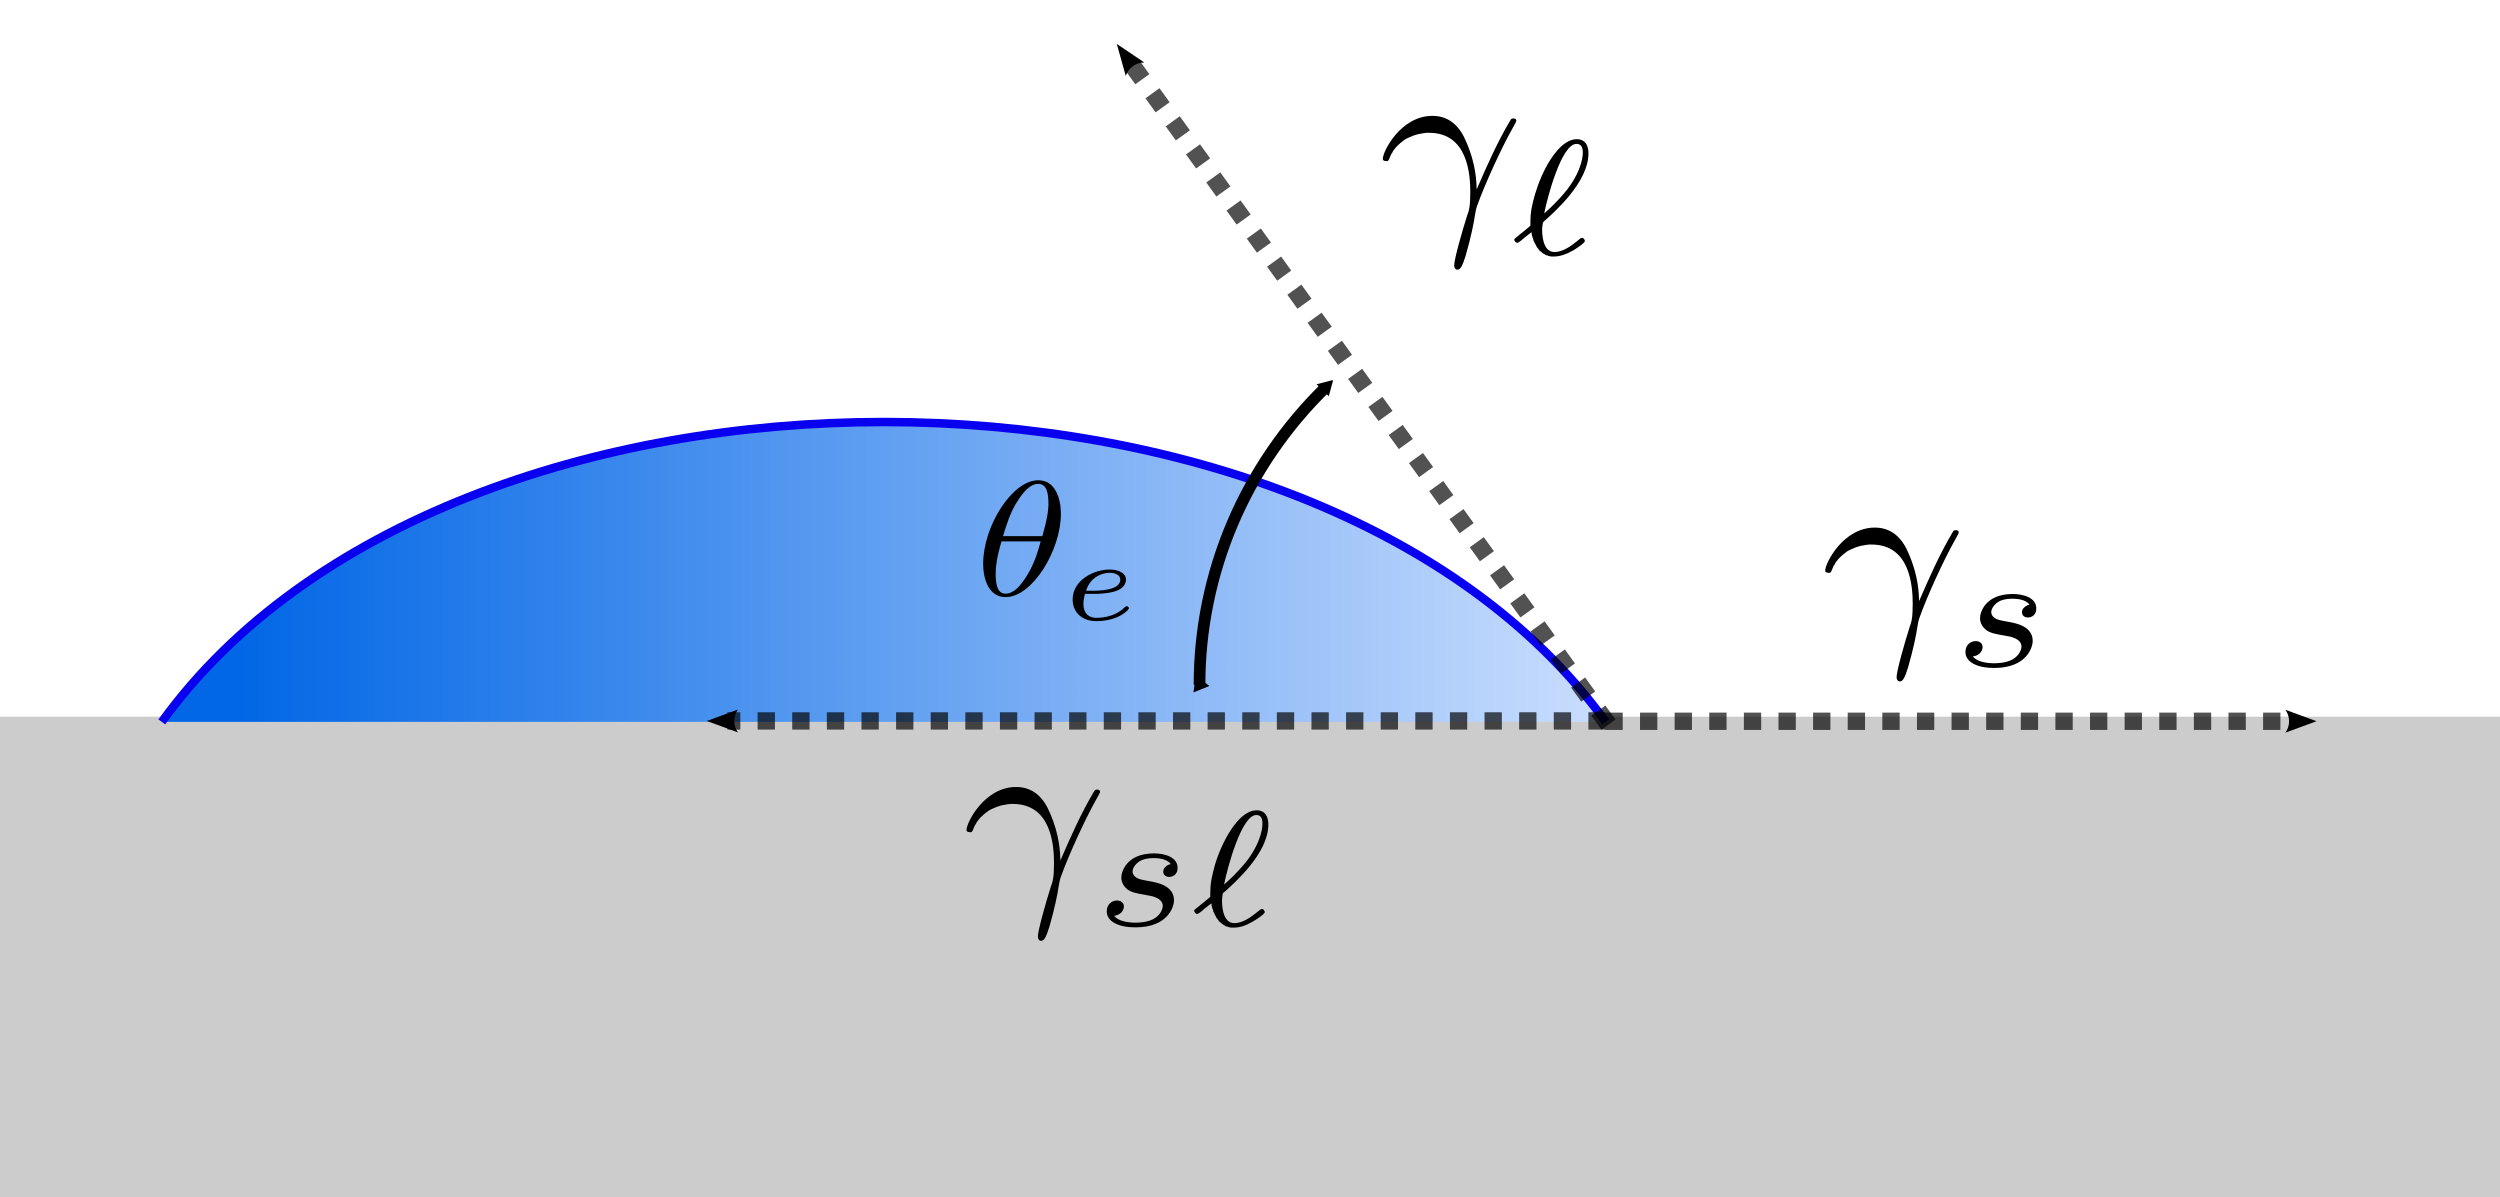 <?xml version="1.0" encoding="UTF-8" standalone="no"?>
<!-- Created with Inkscape (http://www.inkscape.org/) -->

<svg
   xmlns:ns0="http://www.iki.fi/pav/software/textext/"
   xmlns:dc="http://purl.org/dc/elements/1.1/"
   xmlns:cc="http://creativecommons.org/ns#"
   xmlns:rdf="http://www.w3.org/1999/02/22-rdf-syntax-ns#"
   xmlns:svg="http://www.w3.org/2000/svg"
   xmlns="http://www.w3.org/2000/svg"
   xmlns:xlink="http://www.w3.org/1999/xlink"
   xmlns:sodipodi="http://sodipodi.sourceforge.net/DTD/sodipodi-0.dtd"
   xmlns:inkscape="http://www.inkscape.org/namespaces/inkscape"
   width="650"
   height="311.333"
   id="svg2"
   sodipodi:version="0.32"
   inkscape:version="0.48.4 r9939"
   sodipodi:docname="Contact_angle.svg"
   version="1.0"
   inkscape:output_extension="org.inkscape.output.svg.inkscape">
  <sodipodi:namedview
     id="base"
     pagecolor="#ffffff"
     bordercolor="#666666"
     borderopacity="1.0"
     inkscape:pageopacity="0.0"
     inkscape:pageshadow="2"
     inkscape:zoom="0.88962658"
     inkscape:cx="183.54173"
     inkscape:cy="43.78188"
     inkscape:document-units="px"
     inkscape:current-layer="layer1"
     showguides="false"
     showgrid="true"
     inkscape:window-width="1270"
     inkscape:window-height="828"
     inkscape:window-x="1541"
     inkscape:window-y="195"
     inkscape:window-maximized="0"
     fit-margin-top="0"
     fit-margin-left="0"
     fit-margin-right="0"
     fit-margin-bottom="0" />
  <defs
     id="defs4">
    <inkscape:perspective
       sodipodi:type="inkscape:persp3d"
       inkscape:vp_x="0 : 204 : 1"
       inkscape:vp_y="0 : 1000 : 0"
       inkscape:vp_z="1052.36 : 204 : 1"
       inkscape:persp3d-origin="526.17999 : 136 : 1"
       id="perspective39" />
    <marker
       inkscape:stockid="TriangleOutM"
       orient="auto"
       refY="0"
       refX="0"
       id="TriangleOutM"
       style="overflow:visible">
      <path
         id="path2255"
         d="m 5.77,0 -8.65,5 0,-10 8.65,5 z"
         style="fill-rule:evenodd;stroke:#000000;stroke-width:1pt;marker-start:none"
         transform="scale(0.4,0.4)"
         inkscape:connector-curvature="0" />
    </marker>
    <marker
       inkscape:stockid="TriangleInM"
       orient="auto"
       refY="0"
       refX="0"
       id="TriangleInM"
       style="overflow:visible">
      <path
         id="path2264"
         d="m 5.77,0 -8.65,5 0,-10 8.65,5 z"
         style="fill-rule:evenodd;stroke:#000000;stroke-width:1pt;marker-start:none"
         transform="scale(-0.4,-0.4)"
         inkscape:connector-curvature="0" />
    </marker>
    <linearGradient
       id="linearGradient2388">
      <stop
         style="stop-color:#0267e6;stop-opacity:1;"
         offset="0"
         id="stop2390" />
      <stop
         style="stop-color:#d5e4ff;stop-opacity:1;"
         offset="1"
         id="stop2392" />
    </linearGradient>
    <marker
       inkscape:stockid="Arrow2Mend"
       orient="auto"
       refY="0"
       refX="0"
       id="Arrow2Mend"
       style="overflow:visible">
      <path
         id="path2332"
         style="font-size:12px;fill-rule:evenodd;stroke-width:0.625;stroke-linejoin:round"
         d="M 8.719,4.034 -2.207,0.016 8.719,-4.002 c -1.745,2.372 -1.735,5.617 -6e-7,8.035 z"
         transform="matrix(-0.6,0,0,-0.6,3,0)"
         inkscape:connector-curvature="0" />
    </marker>
    <linearGradient
       inkscape:collect="always"
       xlink:href="#linearGradient2388"
       id="linearGradient2394"
       x1="265.5"
       y1="232.979"
       x2="365.288"
       y2="232.979"
       gradientUnits="userSpaceOnUse"
       gradientTransform="matrix(3.754,0,0,5.198,-934.024,-1021.061)" />
    <linearGradient
       inkscape:collect="always"
       xlink:href="#linearGradient2388"
       id="linearGradient3833"
       gradientUnits="userSpaceOnUse"
       gradientTransform="matrix(3.754,0,0,5.198,-934.024,-1021.061)"
       x1="265.5"
       y1="232.979"
       x2="365.288"
       y2="232.979" />
  </defs>
  <g
     inkscape:label="Layer 1"
     inkscape:groupmode="layer"
     id="layer1"
     transform="translate(0,-38.667)">
    <rect
       style="opacity:0.99;fill:#cccccc;fill-opacity:1;stroke:none"
       id="rect2412"
       width="650"
       height="125"
       x="0"
       y="225" />
    <path
       style="fill:url(#linearGradient3833);fill-opacity:1;fill-rule:evenodd;stroke:#0900f0;stroke-width:2.209;stroke-linecap:butt;stroke-linejoin:miter;stroke-miterlimit:4;stroke-opacity:1;stroke-dasharray:none"
       d="m 417.495,226.352 c -75.084,-103.951 -300.338,-103.951 -375.422,0"
       id="path2182"
       sodipodi:nodetypes="cs"
       inkscape:connector-curvature="0" />
    <path
       style="opacity:0.678;fill:#0267e6;fill-opacity:1;fill-rule:evenodd;stroke:#000000;stroke-width:4.5;stroke-linecap:butt;stroke-linejoin:miter;stroke-miterlimit:4;stroke-opacity:1;stroke-dasharray:4.5, 4.5;stroke-dashoffset:0;marker-end:url(#Arrow2Mend)"
       d="M 418.211,227.068 293.504,54.417"
       id="gammaLG"
       inkscape:label="#path2184"
       inkscape:connector-curvature="0" />
    <path
       style="opacity:0.678;fill:#0267e6;fill-opacity:1;fill-rule:evenodd;stroke:#000000;stroke-width:4.5;stroke-linecap:butt;stroke-linejoin:miter;stroke-miterlimit:4;stroke-opacity:1;stroke-dasharray:4.5, 4.5;stroke-dashoffset:0;marker:none;marker-end:url(#Arrow2Mend);visibility:visible;display:inline;overflow:visible"
       d="m 417.407,226.195 179.545,0"
       id="gammaSG"
       inkscape:label="#path2184"
       sodipodi:nodetypes="cc"
       inkscape:connector-curvature="0" />
    <path
       style="opacity:0.678;fill:#0267e6;fill-opacity:1;fill-rule:evenodd;stroke:#000000;stroke-width:4.5;stroke-linecap:butt;stroke-linejoin:miter;stroke-miterlimit:4;stroke-opacity:1;stroke-dasharray:4.5, 4.5;stroke-dashoffset:0;marker:none;marker-end:url(#Arrow2Mend);visibility:visible;display:inline;overflow:visible"
       d="m 417.482,226.109 -228.365,0"
       id="gammaSL"
       inkscape:label="#path2184"
       sodipodi:nodetypes="cc"
       inkscape:connector-curvature="0" />
    <path
       sodipodi:type="arc"
       style="fill:none;stroke:#000000;stroke-width:0.683;stroke-linecap:butt;stroke-linejoin:miter;stroke-miterlimit:4;stroke-opacity:1;stroke-dasharray:none;stroke-dashoffset:0;marker:none;marker-start:url(#TriangleInM);marker-end:url(#TriangleOutM);visibility:visible;display:inline;overflow:visible"
       id="thetaC"
       sodipodi:cx="360.04477"
       sodipodi:cy="239.92603"
       sodipodi:rx="25.268986"
       sodipodi:ry="25.268986"
       d="m 334.776,239.926 c 0,-6.702 2.662,-13.129 7.401,-17.868"
       sodipodi:start="3.1415927"
       sodipodi:end="3.9269908"
       sodipodi:open="true"
       inkscape:label="#path3329"
       transform="matrix(4.449,0,0,4.335,-1177.541,-823.383)" />
    <g
       id="g3412"
       transform="matrix(6.65,0,0,-6.125,-1127.471,4426.852)"
       xml:space="preserve"
       stroke-miterlimit="10.433"
       font-style="normal"
       font-variant="normal"
       font-weight="normal"
       font-stretch="normal"
       font-size-adjust="none"
       letter-spacing="normal"
       word-spacing="normal"
       ns0:text="$\\gamma_{\\ell}$"
       ns0:preamble=""
       style="font-style:normal;font-variant:normal;font-weight:normal;font-stretch:normal;letter-spacing:normal;word-spacing:normal;text-anchor:start;fill:none;stroke:#000000;stroke-linecap:butt;stroke-linejoin:miter;stroke-miterlimit:10.433;stroke-opacity:1;stroke-dasharray:none;stroke-dashoffset:0"><path
         style="fill:#000000;stroke-width:0"
         inkscape:connector-curvature="0"
         d="m 223.84,709.65 0.02,0.05 0.02,0.05 0.02,0.05 0.02,0.05 0.02,0.05 0.03,0.04 0.02,0.04 0.02,0.05 0.03,0.04 0.03,0.04 0.02,0.03 0.03,0.04 0.06,0.07 0.06,0.06 0.06,0.06 0.06,0.05 0.06,0.05 0.06,0.05 0.07,0.04 0.06,0.03 0.06,0.03 0.07,0.03 0.06,0.03 0.06,0.02 0.06,0.02 0.06,0.02 0.05,0.01 0.05,0.01 0.06,0.01 0.04,0.01 0.05,0.01 0.04,0 0.04,0.01 0.03,0 0.03,0 0.02,0 0.02,0 0.01,0 c 1.5,0 1.61,-1.74 1.61,-2.52 0,-0.61 -0.05,-0.78 -0.12,-0.98 -0.21,-0.72 -0.51,-1.87 -0.51,-2.13 0,-0.11 0.05,-0.18 0.13,-0.18 0.13,0 0.21,0.22 0.32,0.6 0.22,0.83 0.32,1.4 0.36,1.7 0.02,0.13 0.04,0.26 0.08,0.39 0.32,0.98 0.96,2.47 1.36,3.25 0.06,0.12 0.18,0.34 0.18,0.38 0,0.1 -0.09,0.1 -0.12,0.1 -0.03,0 -0.08,0 -0.11,-0.07 -0.52,-0.95 -0.92,-1.94 -1.32,-2.94 -0.01,0.3 -0.02,1.06 -0.41,2.02 -0.23,0.61 -0.63,1.1 -1.32,1.1 -1.24,0 -1.94,-1.51 -1.94,-1.82 0,-0.1 0.09,-0.1 0.19,-0.1 z"
         id="path3414" /><path
         style="fill:#000000;stroke-width:0"
         inkscape:connector-curvature="0"
         d="m 229.42,706.58 0.01,-0.04 0,-0.04 0.01,-0.05 0.01,-0.04 0.01,-0.04 0.02,-0.05 0.01,-0.04 0.01,-0.05 0.02,-0.04 0.02,-0.05 0.02,-0.04 0.02,-0.04 0.02,-0.04 0.02,-0.05 0.02,-0.03 0.03,-0.04 0.03,-0.04 0.02,-0.04 0.03,-0.03 0.04,-0.03 0.03,-0.03 0.03,-0.03 0.04,-0.03 0.04,-0.02 0.04,-0.03 0.04,-0.02 0.05,-0.01 0.04,-0.02 0.05,-0.01 0.05,-0.01 0.06,0 0.05,0 c 0.22,0 0.47,0.09 0.73,0.25 0.11,0.07 0.47,0.32 0.47,0.41 0,0.04 -0.04,0.13 -0.11,0.13 -0.03,0 -0.05,0 -0.15,-0.1 -0.3,-0.27 -0.62,-0.5 -0.93,-0.5 -0.48,0 -0.48,0.82 -0.48,0.95 0,0.09 0,0.1 0.02,0.23 0.01,0.07 0.01,0.09 0.09,0.16 0.38,0.37 1.7,1.63 1.7,2.84 0,0.11 0,0.61 -0.46,0.61 l -0.01,-0.2 c 0.16,0 0.25,-0.11 0.25,-0.36 0,-0.08 0,-0.7 -0.6,-1.56 -0.36,-0.5 -0.74,-0.87 -0.91,-1.03 h 0 c 0.13,0.71 0.68,2.95 1.26,2.95 l 0.01,0.2 c -0.58,0 -1.05,-0.9 -1.16,-1.11 -0.3,-0.59 -0.46,-1.16 -0.54,-1.51 -0.11,-0.46 -0.11,-0.71 -0.11,-1.05 -0.04,-0.05 -0.44,-0.4 -0.51,-0.46 -0.11,-0.1 -0.12,-0.1 -0.12,-0.14 0,-0.05 0.06,-0.13 0.12,-0.13 0.05,0 0.23,0.17 0.28,0.22 z"
         id="path3416" /></g>    <g
       style="font-style:normal;font-variant:normal;font-weight:normal;font-stretch:normal;letter-spacing:normal;word-spacing:normal;text-anchor:start;fill:none;stroke:#000000;stroke-linecap:butt;stroke-linejoin:miter;stroke-miterlimit:10.433;stroke-opacity:1;stroke-dasharray:none;stroke-dashoffset:0"
       ns0:preamble=""
       ns0:text="$\\gamma_{s}$"
       word-spacing="normal"
       letter-spacing="normal"
       font-size-adjust="none"
       font-stretch="normal"
       font-weight="normal"
       font-variant="normal"
       font-style="normal"
       stroke-miterlimit="10.433"
       xml:space="preserve"
       transform="matrix(6.65,0,0,-6.125,-1012.442,4533.899)"
       id="g3532"><path
         id="path3534"
         d="m 223.84,709.65 0.02,0.05 0.02,0.05 0.02,0.05 0.02,0.05 0.02,0.05 0.03,0.04 0.02,0.04 0.02,0.05 0.03,0.04 0.03,0.04 0.02,0.03 0.03,0.04 0.06,0.07 0.06,0.06 0.06,0.06 0.06,0.05 0.06,0.05 0.06,0.05 0.07,0.04 0.06,0.03 0.06,0.03 0.07,0.03 0.06,0.03 0.06,0.02 0.06,0.02 0.06,0.02 0.05,0.01 0.05,0.01 0.06,0.01 0.04,0.01 0.05,0.01 0.04,0 0.04,0.01 0.03,0 0.03,0 0.02,0 0.02,0 0.01,0 c 1.5,0 1.61,-1.74 1.61,-2.52 0,-0.61 -0.05,-0.78 -0.12,-0.98 -0.21,-0.72 -0.51,-1.87 -0.51,-2.13 0,-0.11 0.05,-0.18 0.13,-0.18 0.13,0 0.21,0.22 0.32,0.6 0.22,0.83 0.32,1.4 0.36,1.7 0.02,0.13 0.04,0.26 0.08,0.39 0.32,0.98 0.96,2.47 1.36,3.25 0.06,0.12 0.18,0.34 0.18,0.38 0,0.1 -0.09,0.1 -0.12,0.1 -0.03,0 -0.08,0 -0.11,-0.07 -0.52,-0.95 -0.92,-1.94 -1.32,-2.94 -0.01,0.3 -0.02,1.06 -0.41,2.02 -0.23,0.61 -0.63,1.1 -1.32,1.1 -1.24,0 -1.94,-1.51 -1.94,-1.82 0,-0.1 0.09,-0.1 0.19,-0.1 z"
         inkscape:connector-curvature="0"
         style="fill:#000000;stroke-width:0" /><path
         id="path3536"
         d="m 231.59,708.25 -0.01,-0.01 -0.02,0 -0.02,-0.01 -0.01,0 -0.02,-0.01 -0.01,-0.01 -0.02,-0.01 -0.01,0 -0.01,-0.01 -0.02,-0.01 -0.01,-0.01 -0.01,-0.01 -0.01,-0.01 -0.01,-0.01 -0.01,-0.01 -0.01,-0.01 -0.01,-0.01 -0.01,-0.01 -0.01,-0.02 -0.01,-0.01 0,-0.01 -0.01,-0.01 -0.01,-0.01 0,-0.02 -0.01,-0.01 0,-0.01 0,-0.02 -0.01,-0.01 0,-0.01 0,-0.01 0,-0.02 0,-0.01 c 0,-0.16 0.14,-0.22 0.23,-0.22 0.07,0 0.33,0.04 0.33,0.39 0,0.45 -0.5,0.61 -0.92,0.61 -1.09,0 -1.28,-0.8 -1.28,-1.02 0,-0.26 0.14,-0.42 0.24,-0.51 0.18,-0.13 0.31,-0.16 0.79,-0.25 0.14,-0.02 0.59,-0.11 0.59,-0.45 0,-0.12 -0.08,-0.39 -0.37,-0.56 -0.27,-0.15 -0.61,-0.15 -0.7,-0.15 -0.28,0 -0.67,0.06 -0.83,0.29 0.23,0.03 0.38,0.2 0.38,0.4 0,0.17 -0.13,0.25 -0.27,0.25 -0.2,0 -0.4,-0.16 -0.4,-0.46 0,-0.42 0.44,-0.68 1.12,-0.68 1.28,0 1.51,0.88 1.51,1.15 0,0.64 -0.7,0.76 -0.96,0.81 -0.06,0.02 -0.23,0.04 -0.28,0.06 -0.25,0.05 -0.38,0.19 -0.38,0.35 0,0.16 0.13,0.34 0.28,0.44 0.19,0.12 0.43,0.13 0.55,0.13 0.15,0 0.51,-0.02 0.66,-0.25 z"
         inkscape:connector-curvature="0"
         style="fill:#000000;stroke-width:0" /></g>    <g
       id="g3654"
       transform="matrix(6.65,0,0,-6.125,-1235.706,4601.343)"
       xml:space="preserve"
       stroke-miterlimit="10.433"
       font-style="normal"
       font-variant="normal"
       font-weight="normal"
       font-stretch="normal"
       font-size-adjust="none"
       letter-spacing="normal"
       word-spacing="normal"
       ns0:text="$\\gamma_{s\\ell}$"
       ns0:preamble=""
       style="font-style:normal;font-variant:normal;font-weight:normal;font-stretch:normal;letter-spacing:normal;word-spacing:normal;text-anchor:start;fill:none;stroke:#000000;stroke-linecap:butt;stroke-linejoin:miter;stroke-miterlimit:10.433;stroke-opacity:1;stroke-dasharray:none;stroke-dashoffset:0"><path
         style="fill:#000000;stroke-width:0"
         inkscape:connector-curvature="0"
         d="m 223.84,709.65 0.02,0.05 0.02,0.05 0.02,0.05 0.02,0.05 0.02,0.05 0.03,0.04 0.02,0.04 0.02,0.05 0.03,0.04 0.03,0.04 0.02,0.03 0.03,0.04 0.06,0.07 0.06,0.06 0.06,0.06 0.06,0.05 0.06,0.05 0.06,0.05 0.07,0.04 0.06,0.03 0.06,0.03 0.07,0.03 0.06,0.03 0.06,0.02 0.06,0.02 0.06,0.02 0.05,0.01 0.05,0.01 0.06,0.01 0.04,0.01 0.05,0.01 0.04,0 0.04,0.01 0.03,0 0.03,0 0.02,0 0.02,0 0.01,0 c 1.5,0 1.61,-1.74 1.61,-2.52 0,-0.61 -0.05,-0.78 -0.12,-0.98 -0.21,-0.72 -0.51,-1.87 -0.51,-2.13 0,-0.11 0.05,-0.18 0.13,-0.18 0.13,0 0.21,0.22 0.32,0.6 0.22,0.83 0.32,1.4 0.36,1.7 0.02,0.13 0.04,0.26 0.08,0.39 0.32,0.98 0.96,2.47 1.36,3.25 0.06,0.12 0.18,0.34 0.18,0.38 0,0.1 -0.09,0.1 -0.12,0.1 -0.03,0 -0.08,0 -0.11,-0.07 -0.52,-0.95 -0.92,-1.94 -1.32,-2.94 -0.01,0.3 -0.02,1.06 -0.41,2.02 -0.23,0.61 -0.63,1.1 -1.32,1.1 -1.24,0 -1.94,-1.51 -1.94,-1.82 0,-0.1 0.09,-0.1 0.19,-0.1 z"
         id="path3656" /><path
         style="fill:#000000;stroke-width:0"
         inkscape:connector-curvature="0"
         d="m 231.59,708.25 -0.01,-0.01 -0.02,0 -0.02,-0.01 -0.01,0 -0.02,-0.01 -0.01,-0.01 -0.02,-0.01 -0.01,0 -0.01,-0.01 -0.02,-0.01 -0.01,-0.01 -0.01,-0.01 -0.01,-0.01 -0.01,-0.01 -0.01,-0.01 -0.01,-0.01 -0.01,-0.01 -0.01,-0.01 -0.01,-0.02 -0.01,-0.01 0,-0.01 -0.01,-0.01 -0.01,-0.01 0,-0.02 -0.01,-0.01 0,-0.01 0,-0.02 -0.01,-0.01 0,-0.01 0,-0.01 0,-0.02 0,-0.01 c 0,-0.16 0.14,-0.22 0.23,-0.22 0.07,0 0.33,0.04 0.33,0.39 0,0.45 -0.5,0.61 -0.92,0.61 -1.09,0 -1.28,-0.8 -1.28,-1.02 0,-0.26 0.14,-0.42 0.24,-0.51 0.18,-0.13 0.31,-0.16 0.79,-0.25 0.14,-0.02 0.59,-0.11 0.59,-0.45 0,-0.12 -0.08,-0.39 -0.37,-0.56 -0.27,-0.15 -0.61,-0.15 -0.7,-0.15 -0.28,0 -0.67,0.06 -0.83,0.29 0.23,0.03 0.38,0.2 0.38,0.4 0,0.17 -0.13,0.25 -0.27,0.25 -0.2,0 -0.4,-0.16 -0.4,-0.46 0,-0.42 0.44,-0.68 1.12,-0.68 1.28,0 1.51,0.88 1.51,1.15 0,0.64 -0.7,0.76 -0.96,0.81 -0.06,0.02 -0.23,0.04 -0.28,0.06 -0.25,0.05 -0.38,0.19 -0.38,0.35 0,0.16 0.13,0.34 0.28,0.44 0.19,0.12 0.43,0.13 0.55,0.13 0.15,0 0.51,-0.02 0.66,-0.25 z"
         id="path3658" /><path
         style="fill:#000000;stroke-width:0"
         inkscape:connector-curvature="0"
         d="m 233.18,706.58 0.01,-0.04 0,-0.04 0.01,-0.05 0.01,-0.04 0.01,-0.04 0.02,-0.05 0.01,-0.04 0.01,-0.05 0.02,-0.04 0.02,-0.05 0.02,-0.04 0.02,-0.04 0.02,-0.04 0.02,-0.05 0.02,-0.03 0.03,-0.04 0.03,-0.04 0.02,-0.04 0.03,-0.03 0.04,-0.03 0.03,-0.03 0.04,-0.03 0.03,-0.03 0.04,-0.02 0.04,-0.03 0.04,-0.02 0.05,-0.01 0.04,-0.02 0.05,-0.01 0.05,-0.01 0.06,0 0.05,0 c 0.22,0 0.47,0.09 0.72,0.25 0.12,0.07 0.48,0.32 0.48,0.41 0,0.04 -0.04,0.13 -0.11,0.13 -0.03,0 -0.04,0 -0.15,-0.1 -0.3,-0.27 -0.62,-0.5 -0.93,-0.5 -0.48,0 -0.48,0.82 -0.48,0.95 0,0.09 0,0.1 0.02,0.23 0,0.07 0,0.09 0.09,0.16 0.38,0.37 1.7,1.63 1.7,2.84 0,0.11 0,0.61 -0.46,0.61 l -0.01,-0.2 c 0.16,0 0.24,-0.11 0.24,-0.36 0,-0.08 0,-0.7 -0.59,-1.56 -0.36,-0.5 -0.74,-0.87 -0.91,-1.03 h 0 c 0.13,0.71 0.68,2.95 1.26,2.95 l 0.01,0.2 c -0.58,0 -1.05,-0.9 -1.16,-1.11 -0.3,-0.59 -0.47,-1.16 -0.54,-1.51 -0.11,-0.46 -0.11,-0.71 -0.11,-1.05 -0.04,-0.05 -0.44,-0.4 -0.51,-0.46 -0.11,-0.1 -0.12,-0.1 -0.12,-0.14 0,-0.05 0.06,-0.13 0.12,-0.13 0.05,0 0.24,0.17 0.28,0.22 z"
         id="path3660" /></g>    <g
       style="font-style:normal;font-variant:normal;font-weight:normal;font-stretch:normal;letter-spacing:normal;word-spacing:normal;text-anchor:start;fill:none;stroke:#000000;stroke-linecap:butt;stroke-linejoin:miter;stroke-miterlimit:10.433;stroke-opacity:1;stroke-dasharray:none;stroke-dashoffset:0"
       ns0:preamble=""
       ns0:text="$\\theta_{e}$"
       word-spacing="normal"
       letter-spacing="normal"
       font-size-adjust="none"
       font-stretch="normal"
       font-weight="normal"
       font-variant="normal"
       font-style="normal"
       stroke-miterlimit="10.433"
       xml:space="preserve"
       transform="matrix(4.918,0,0,-4.273,-845.272,3215.017)"
       id="g3781"><path
         id="path3783"
         d="m 227.96,712.09 0,0.07 0,0.06 -0.01,0.07 0,0.08 -0.01,0.07 0,0.08 -0.01,0.08 -0.01,0.09 -0.02,0.08 -0.01,0.08 -0.02,0.09 -0.02,0.08 -0.02,0.09 -0.03,0.08 -0.03,0.08 -0.03,0.09 -0.03,0.07 -0.04,0.08 -0.04,0.08 -0.04,0.07 -0.05,0.06 -0.05,0.07 -0.05,0.06 -0.06,0.05 -0.06,0.05 -0.03,0.02 -0.04,0.03 -0.03,0.02 -0.04,0.01 -0.03,0.02 -0.04,0.02 -0.04,0.01 -0.04,0.01 -0.04,0.01 -0.04,0.01 -0.05,0.01 -0.04,0 -0.05,0.01 -0.05,0 0,-0.22 c 0.48,0 0.54,-0.64 0.54,-1.2 0,-0.49 -0.08,-1 -0.32,-1.98 h -2.08 c 0.17,0.64 0.37,1.43 0.77,2.14 0.27,0.48 0.64,1.04 1.09,1.04 l 0,0.22 c -1.38,0 -2.91,-2.8 -2.91,-5.08 0,-0.93 0.29,-2.03 1.19,-2.03 v 0.21 c -0.33,0 -0.53,0.29 -0.53,1.22 0,0.41 0.06,0.99 0.31,1.96 h 2.07 c -0.1,-0.45 -0.31,-1.3 -0.69,-2.01 -0.35,-0.68 -0.73,-1.17 -1.16,-1.17 v -0.21 c 1.41,0 2.92,2.85 2.92,5.07 z"
         inkscape:connector-curvature="0"
         style="fill:#000000;stroke-width:0" /><path
         id="path3785"
         d="m 229.67,707.22 0.02,0 0.02,0 0.02,0 0.03,0 0.02,0 0.03,0 0.03,0 0.03,0 0.04,0 0.03,0 0.03,0.01 0.04,0 0.04,0 0.03,0 0.08,0.01 0.08,0.01 0.08,0.01 0.08,0.01 0.08,0.01 0.08,0.02 0.04,0.01 0.04,0.01 0.04,0.01 0.04,0.01 0.03,0.01 0.04,0.01 c 0.52,0.18 0.61,0.52 0.61,0.73 0,0.38 -0.38,0.61 -0.86,0.61 v -0.2 c 0.31,0 0.56,-0.15 0.56,-0.41 0,-0.68 -1.17,-0.68 -1.47,-0.68 h -0.34 c 0.28,1.01 1.06,1.09 1.25,1.09 v 0.2 c -0.84,0 -1.96,-0.64 -1.96,-1.83 0,-0.7 0.43,-1.31 1.25,-1.31 1.18,0 1.73,0.69 1.73,0.79 0,0.04 -0.07,0.12 -0.12,0.12 -0.04,0 -0.06,-0.02 -0.11,-0.07 -0.55,-0.64 -1.36,-0.64 -1.49,-0.64 -0.41,0 -0.69,0.27 -0.69,0.84 0,0.1 0,0.23 0.08,0.62 z"
         inkscape:connector-curvature="0"
         style="fill:#000000;stroke-width:0" /></g>  </g>
</svg>
